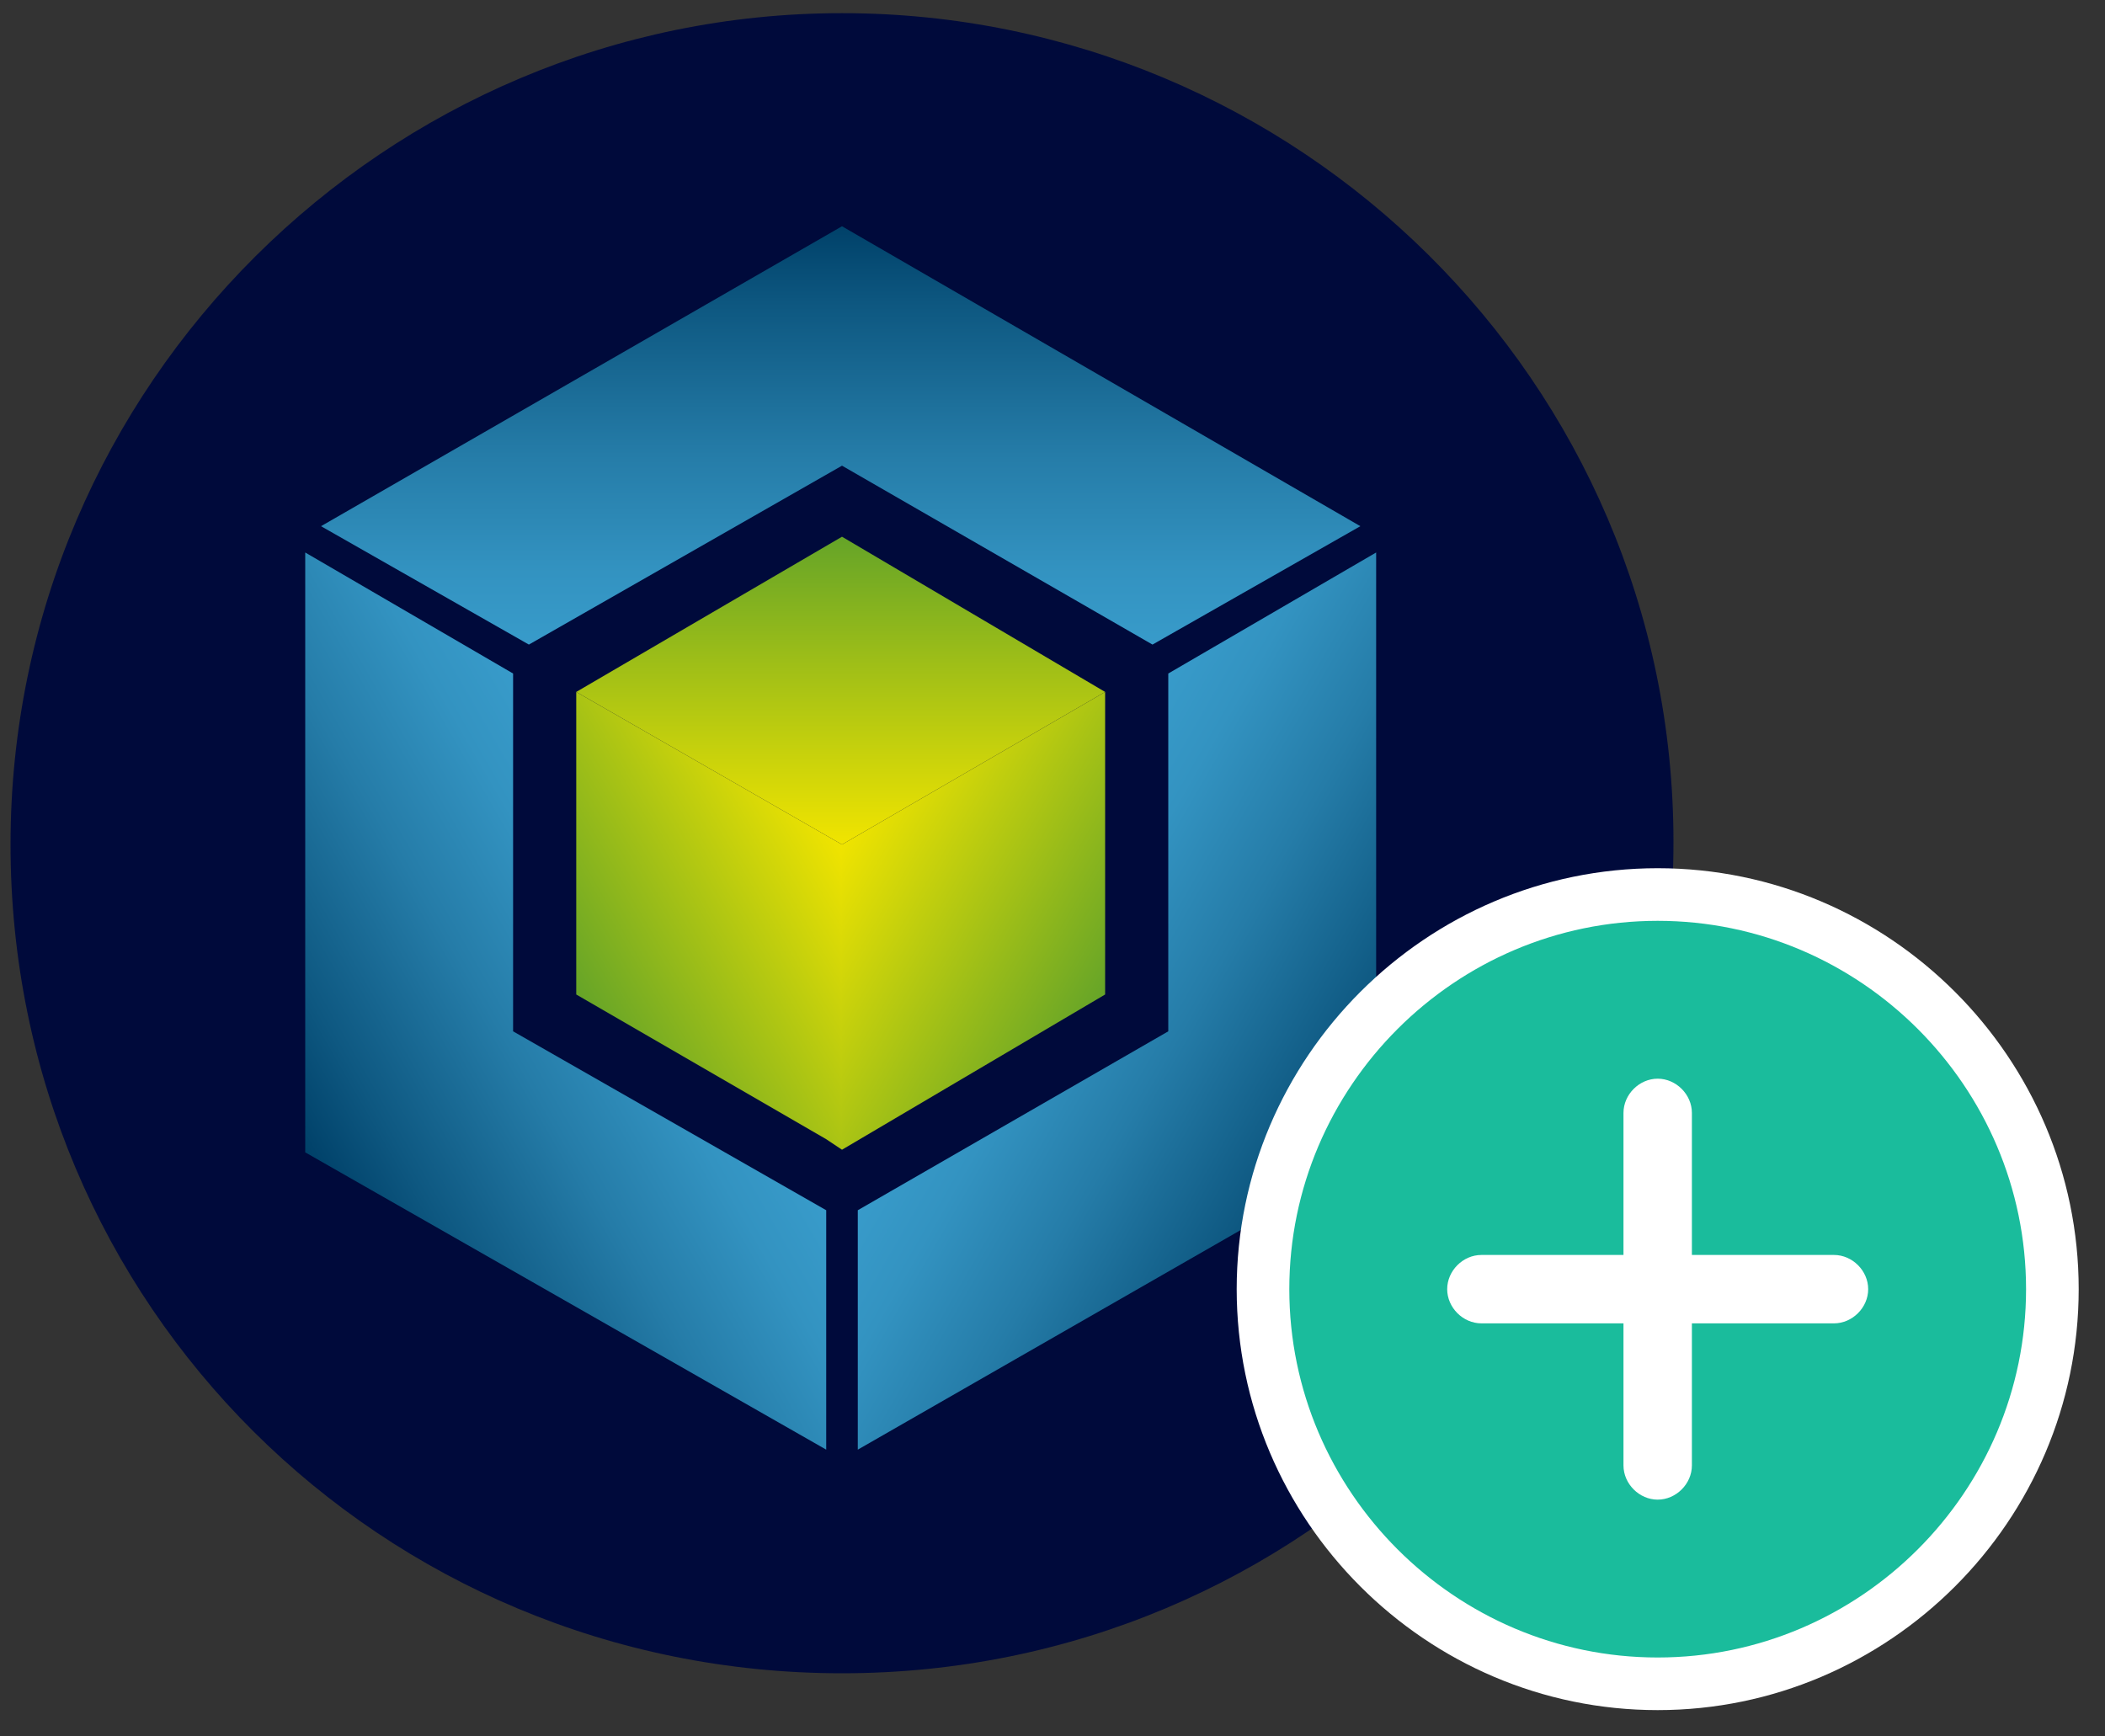<?xml version="1.0" encoding="utf-8"?>
<!-- Generator: Adobe Illustrator 21.0.0, SVG Export Plug-In . SVG Version: 6.00 Build 0)  -->
<svg version="1.1" id="Capa_1" xmlns:sketch="http://www.bohemiancoding.com/sketch/ns"
	 xmlns="http://www.w3.org/2000/svg" xmlns:xlink="http://www.w3.org/1999/xlink" x="0px" y="0px" width="80px" height="66px"
	 viewBox="0 0 80 66" style="enable-background:new 0 0 80 66;" xml:space="preserve">
<rect x="0" y="0" width="80" height="66" fill="#333333" stroke="none"/>
<style type="text/css">
	.st0{fill:#000A3B;}
	.st1{clip-path:url(#SVGID_2_);}
	.st2{fill:url(#SVGID_3_);}
	.st3{fill:url(#SVGID_4_);}
	.st4{fill:url(#SVGID_5_);}
	.st5{fill:url(#SVGID_6_);}
	.st6{fill:url(#SVGID_7_);}
	.st7{fill:url(#SVGID_8_);}
	.st8{fill:#1ABC9C;}
	.st9{fill:#FFFFFF;}
</style>
<title>fi-bitcoin-circle + Oval 356 + ios7-redo Copy 4</title>
<desc>Created with Sketch.</desc>
<g id="Page-1" sketch:type="MSPage">
	<g id="Copay-v1-Buy-_x2013_-Main" transform="translate(-34, -387)" sketch:type="MSArtboardGroup">
		
			<g id="fi-bitcoin-circle-_x2B_-Oval-356-_x2B_-ios7-redo-Copy-4" transform="translate(34, 387)" sketch:type="MSLayerGroup">
			<g>
				<path id="coin" class="st0" d="M32,63.6c17.5,0,31.6-14.1,31.6-31.6S49.3,0.5,32,0.5S0.4,14.6,0.4,32.1S14.5,63.6,32,63.6z"/>
				<g id="BitPay.-Bitcoin_Symbol_1_">
					<g>
						<g>
							<g>
								<defs>
									<polygon id="SVGID_1_" points="11.6,20.3 11.6,43.8 32,55.5 52.3,43.8 52.3,20.3 32,8.6 									"/>
								</defs>
								<clipPath id="SVGID_2_">
									<use xlink:href="#SVGID_1_"  style="overflow:visible;"/>
								</clipPath>
								<g class="st1">
									<g>
										
											<linearGradient id="SVGID_3_" gradientUnits="userSpaceOnUse" x1="38.468" y1="949.793" x2="52.273" y2="957.763" gradientTransform="matrix(1 0 0 1 0 -914)">
											<stop  offset="0" style="stop-color:#389BCA"/>
											<stop  offset="0.173" style="stop-color:#3393C1"/>
											<stop  offset="0.454" style="stop-color:#257CA8"/>
											<stop  offset="0.807" style="stop-color:#0E5881"/>
											<stop  offset="1" style="stop-color:#004169"/>
										</linearGradient>
										<polygon class="st2" points="52.3,21 52.3,43.8 32.6,55.1 32.6,46 44.4,39.2 44.4,25.6 										"/>
										
											<linearGradient id="SVGID_4_" gradientUnits="userSpaceOnUse" x1="25.438" y1="949.793" x2="11.633" y2="957.763" gradientTransform="matrix(1 0 0 1 0 -914)">
											<stop  offset="0" style="stop-color:#389BCA"/>
											<stop  offset="0.173" style="stop-color:#3393C1"/>
											<stop  offset="0.454" style="stop-color:#257CA8"/>
											<stop  offset="0.807" style="stop-color:#0E5881"/>
											<stop  offset="1" style="stop-color:#004169"/>
										</linearGradient>
										<polygon class="st3" points="19.5,39.2 31.4,46 31.4,55.1 11.6,43.8 11.6,21 19.5,25.6 										"/>
										
											<linearGradient id="SVGID_5_" gradientUnits="userSpaceOnUse" x1="31.953" y1="938.528" x2="31.953" y2="922.582" gradientTransform="matrix(1 0 0 1 0 -914)">
											<stop  offset="0" style="stop-color:#389BCA"/>
											<stop  offset="0.173" style="stop-color:#3393C1"/>
											<stop  offset="0.454" style="stop-color:#257CA8"/>
											<stop  offset="0.807" style="stop-color:#0E5881"/>
											<stop  offset="1" style="stop-color:#004169"/>
										</linearGradient>
										<polygon class="st4" points="51.7,20 43.8,24.5 32,17.7 20.1,24.5 12.2,20 32,8.6 										"/>
									</g>
									<g>
										
											<linearGradient id="SVGID_6_" gradientUnits="userSpaceOnUse" x1="31.943" y1="946.068" x2="42.023" y2="951.888" gradientTransform="matrix(1 0 0 1 0 -914)">
											<stop  offset="0" style="stop-color:#F0E400"/>
											<stop  offset="1" style="stop-color:#65A428"/>
										</linearGradient>
										<polygon class="st5" points="42,26.3 42,26.3 42,37.8 32,43.7 32,32.1 										"/>
										
											<linearGradient id="SVGID_7_" gradientUnits="userSpaceOnUse" x1="31.963" y1="946.068" x2="21.896" y2="951.88" gradientTransform="matrix(1 0 0 1 0 -914)">
											<stop  offset="0" style="stop-color:#F0E400"/>
											<stop  offset="1" style="stop-color:#65A428"/>
										</linearGradient>
										<polygon class="st6" points="32,32.1 32,43.7 31.4,43.3 21.9,37.8 21.9,26.3 21.9,26.3 										"/>
										
											<linearGradient id="SVGID_8_" gradientUnits="userSpaceOnUse" x1="31.953" y1="946.05" x2="31.953" y2="934.41" gradientTransform="matrix(1 0 0 1 0 -914)">
											<stop  offset="0" style="stop-color:#F0E400"/>
											<stop  offset="1" style="stop-color:#65A428"/>
										</linearGradient>
										<polygon class="st7" points="32,32.1 21.9,26.3 32,20.4 42,26.3 										"/>
									</g>
								</g>
							</g>
						</g>
					</g>
				</g>
			</g>
			<g id="Oval-356-_x2B_-ios7-redo" transform="translate(48, 34)" sketch:type="MSShapeGroup">
				<g>
					<circle id="Oval-356_1_" class="st8" cx="15" cy="15" r="15"/>
					<path class="st9" d="M15,31C6.2,31-1,23.8-1,15S6.2-1,15-1s16,7.2,16,16S23.8,31,15,31z M15,1C7.3,1,1,7.3,1,15s6.3,14,14,14
						s14-6.3,14-14S22.7,1,15,1z"/>
				</g>
				<g id="plus-round" transform="translate(7, 7)">
					<path id="Shape_3_" class="st9" d="M14.7,6.7H9.3V1.3C9.3,0.6,8.7,0,8,0S6.7,0.6,6.7,1.3v5.4H1.3C0.6,6.7,0,7.3,0,8
						c0,0.7,0.6,1.3,1.3,1.3h5.4v5.4C6.7,15.4,7.3,16,8,16s1.3-0.6,1.3-1.3V9.3h5.4C15.4,9.3,16,8.7,16,8S15.4,6.7,14.7,6.7
						L14.7,6.7z"/>
				</g>
			</g>
		</g>
	</g>
</g>
</svg>
